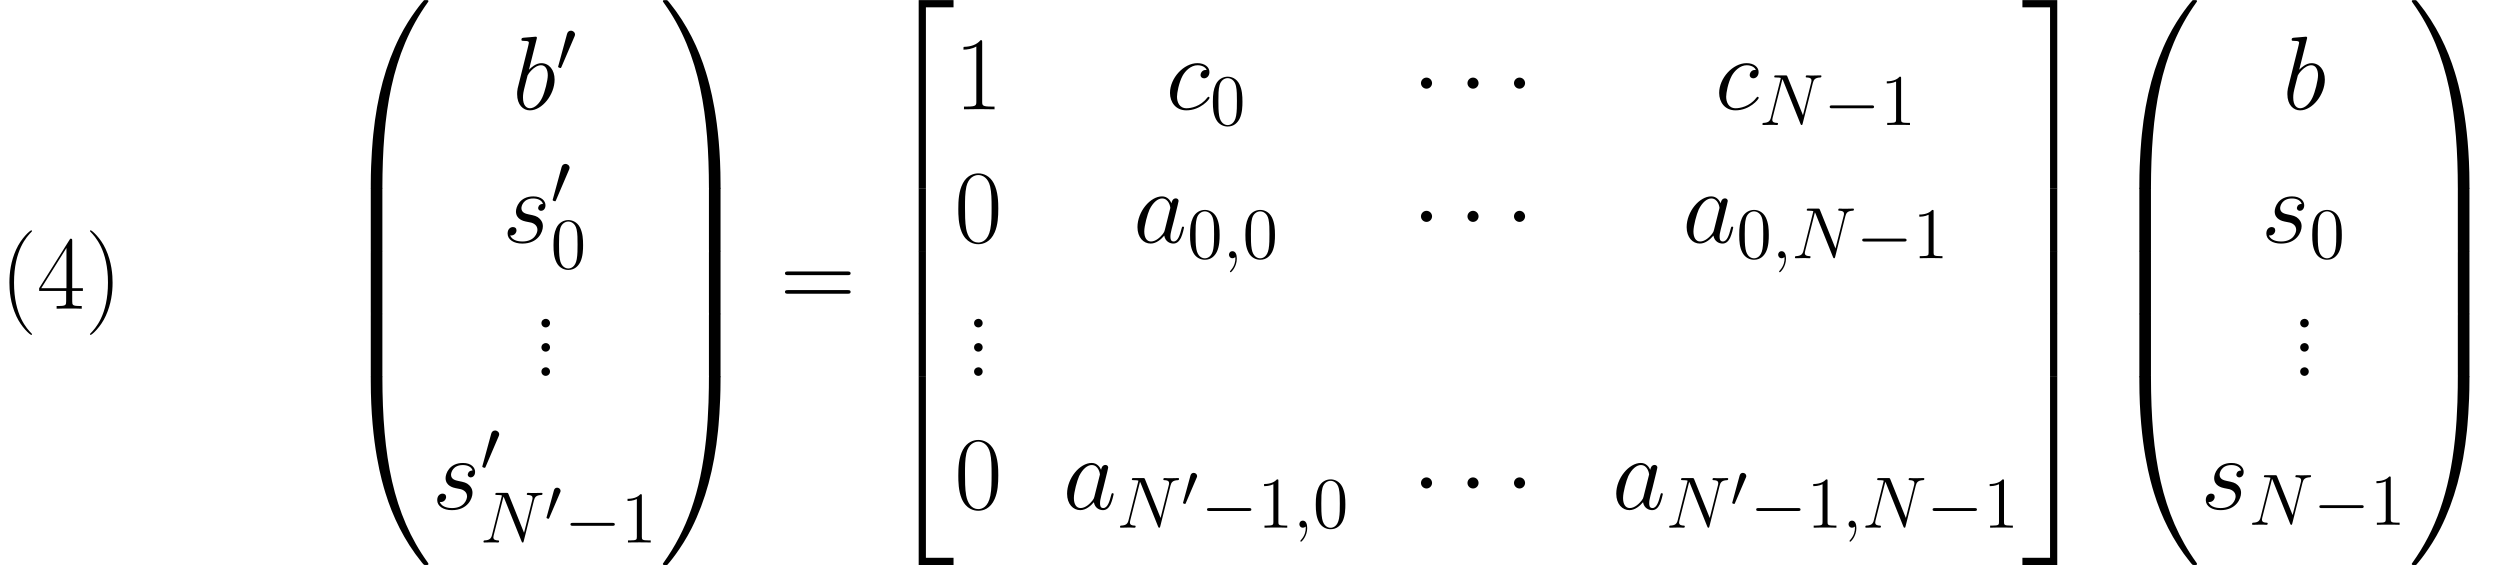 <ns0:svg xmlns:ns0="http://www.w3.org/2000/svg" xmlns:ns1="http://www.w3.org/1999/xlink" height="92.964pt" version="1.1" viewBox="0 90.66 411.265 92.964" width="411.265pt" watch_lated_md:baseline="42.17829999999999" xmlns:watch_lated_md="https://github.com/Quansight/pearu-sandbox/latex_in_markdown/">
<ns0:defs>
<ns0:path d="m6.439 30.471c0.379 0 0.482 0 0.482 -0.241c0.034 -12.068 1.429 -22.087 7.454 -30.506c0.121 -0.155 0.121 -0.189 0.121 -0.224c0 -0.172 -0.121 -0.172 -0.396 -0.172s-0.31 0 -0.344 0.034c-0.069 0.052 -2.255 2.565 -3.994 6.025c-2.272 4.545 -3.701 9.761 -4.338 16.028c-0.052 0.534 -0.413 4.114 -0.413 8.195v0.671c0.017 0.189 0.121 0.189 0.482 0.189h0.947z" id="g0-48" />
<ns0:path d="m10.037 29.611c0 -10.519 -1.876 -16.682 -2.41 -18.421c-1.171 -3.822 -3.082 -7.85 -5.957 -11.397c-0.258 -0.31 -0.327 -0.396 -0.396 -0.43c-0.034 -0.017 -0.052 -0.034 -0.327 -0.034c-0.258 0 -0.396 0 -0.396 0.172c0 0.034 0 0.069 0.224 0.379c5.991 8.367 7.334 18.696 7.351 30.351c0 0.241 0.103 0.241 0.482 0.241h0.947c0.362 0 0.465 0 0.482 -0.189v-0.671z" id="g0-49" />
<ns0:path d="m5.612 30.299h1.188v-29.783h4.545v-1.188h-5.733v30.971z" id="g0-50" />
<ns0:path d="m4.665 30.299h1.188v-30.971h-5.733v1.188h4.545v29.783z" id="g0-51" />
<ns0:path d="m5.612 30.282h5.733v-1.188h-4.545v-29.783h-1.188v30.971z" id="g0-52" />
<ns0:path d="m4.665 29.094h-4.545v1.188h5.733v-30.971h-1.188v29.783z" id="g0-53" />
<ns0:path d="m5.612 10.347h1.188v-10.364h-1.188v10.364z" id="g0-54" />
<ns0:path d="m4.665 10.347h1.188v-10.364h-1.188v10.364z" id="g0-55" />
<ns0:path d="m5.492 -0.861c-0.362 0 -0.465 0 -0.482 0.189v0.671c0 10.519 1.876 16.682 2.41 18.421c1.171 3.822 3.082 7.85 5.957 11.397c0.258 0.31 0.327 0.396 0.396 0.43c0.034 0.017 0.052 0.034 0.327 0.034s0.396 0 0.396 -0.172c0 -0.034 0 -0.069 -0.103 -0.224c-5.733 -7.954 -7.454 -17.525 -7.471 -30.506c0 -0.241 -0.103 -0.241 -0.482 -0.241h-0.947z" id="g0-64" />
<ns0:path d="m10.037 -0.671c-0.017 -0.189 -0.121 -0.189 -0.482 -0.189h-0.947c-0.379 0 -0.482 0 -0.482 0.241c0 1.773 -0.017 5.87 -0.465 10.157c-0.93 8.9 -3.219 15.063 -6.989 20.349c-0.121 0.155 -0.121 0.189 -0.121 0.224c0 0.172 0.138 0.172 0.396 0.172c0.275 0 0.31 0 0.344 -0.034c0.069 -0.052 2.255 -2.565 3.994 -6.025c2.272 -4.545 3.701 -9.761 4.338 -16.028c0.052 -0.534 0.413 -4.114 0.413 -8.195v-0.671z" id="g0-65" />
<ns0:path d="m6.921 0.293c0 -0.448 -0.017 -0.465 -0.482 -0.465h-0.947c-0.465 0 -0.482 0.017 -0.482 0.465v9.744c0 0.448 0.017 0.465 0.482 0.465h0.947c0.465 0 0.482 -0.017 0.482 -0.465v-9.744z" id="g0-66" />
<ns0:path d="m10.037 0.293c0 -0.448 -0.017 -0.465 -0.482 -0.465h-0.947c-0.465 0 -0.482 0.017 -0.482 0.465v9.744c0 0.448 0.017 0.465 0.482 0.465h0.947c0.465 0 0.482 -0.017 0.482 -0.465v-9.744z" id="g0-67" />
<ns0:use id="g4-97" transform="scale(1.44)" ns1:href="#g3-97" />
<ns0:use id="g4-98" transform="scale(1.44)" ns1:href="#g3-98" />
<ns0:use id="g4-99" transform="scale(1.44)" ns1:href="#g3-99" />
<ns0:use id="g4-115" transform="scale(1.44)" ns1:href="#g3-115" />
<ns0:path d="m5.268 4.201c0 -0.017 0 -0.052 -0.052 -0.103c-0.792 -0.809 -2.909 -3.013 -2.909 -8.384s2.083 -7.558 2.927 -8.418c0 -0.017 0.034 -0.052 0.034 -0.103s-0.052 -0.086 -0.121 -0.086c-0.189 0 -1.653 1.274 -2.496 3.168c-0.861 1.911 -1.102 3.77 -1.102 5.423c0 1.24 0.121 3.34 1.153 5.561c0.826 1.79 2.238 3.047 2.445 3.047c0.086 0 0.121 -0.034 0.121 -0.103z" id="g6-40" />
<ns0:path d="m4.528 -4.287c0 -1.24 -0.121 -3.34 -1.153 -5.561c-0.826 -1.79 -2.238 -3.047 -2.445 -3.047c-0.052 0 -0.121 0.017 -0.121 0.103c0 0.034 0.017 0.052 0.034 0.086c0.826 0.861 2.927 3.047 2.927 8.401c0 5.371 -2.083 7.558 -2.927 8.418c-0.017 0.034 -0.034 0.052 -0.034 0.086c0 0.086 0.069 0.103 0.121 0.103c0.189 0 1.653 -1.274 2.496 -3.168c0.861 -1.911 1.102 -3.77 1.102 -5.423z" id="g6-41" />
<ns0:path d="m2.858 -0.706c0 -0.43 -0.344 -0.706 -0.706 -0.706c-0.344 0 -0.706 0.275 -0.706 0.706s0.344 0.706 0.706 0.706c0.344 0 0.706 -0.275 0.706 -0.706z" id="g6-46" />
<ns0:path d="m7.23 -5.526c0 -1.05 -0.017 -2.841 -0.74 -4.218c-0.637 -1.205 -1.653 -1.635 -2.548 -1.635c-0.826 0 -1.876 0.379 -2.531 1.618c-0.689 1.291 -0.757 2.892 -0.757 4.235c0 0.981 0.017 2.479 0.551 3.787c0.74 1.773 2.066 2.014 2.737 2.014c0.792 0 1.997 -0.327 2.703 -1.963c0.516 -1.188 0.585 -2.582 0.585 -3.839zm-3.288 5.526c-1.102 0 -1.756 -0.947 -1.997 -2.255c-0.189 -1.016 -0.189 -2.496 -0.189 -3.46c0 -1.326 0 -2.427 0.224 -3.478c0.327 -1.463 1.291 -1.911 1.963 -1.911c0.706 0 1.618 0.465 1.945 1.876c0.224 0.981 0.241 2.135 0.241 3.512c0 1.119 0 2.496 -0.207 3.512c-0.362 1.876 -1.377 2.204 -1.98 2.204z" id="g6-48" />
<ns0:path d="m4.579 -11.001c0 -0.362 -0.017 -0.379 -0.258 -0.379c-0.671 0.809 -1.687 1.067 -2.651 1.102c-0.052 0 -0.138 0 -0.155 0.034s-0.017 0.069 -0.017 0.43c0.534 0 1.429 -0.103 2.118 -0.516v9.073c0 0.603 -0.034 0.809 -1.515 0.809h-0.516v0.448c0.826 -0.017 1.687 -0.034 2.513 -0.034s1.687 0.017 2.513 0.034v-0.448h-0.516c-1.481 0 -1.515 -0.189 -1.515 -0.809v-9.744z" id="g6-49" />
<ns0:path d="m5.784 -11.138c0 -0.362 -0.017 -0.379 -0.327 -0.379l-5.113 8.143v0.448h4.442v1.687c0 0.62 -0.034 0.792 -1.24 0.792h-0.327v0.448c0.551 -0.034 1.481 -0.034 2.066 -0.034s1.515 0 2.066 0.034v-0.448h-0.327c-1.205 0 -1.24 -0.172 -1.24 -0.792v-1.687h1.756v-0.448h-1.756v-7.764zm-0.947 1.136v6.628h-4.149l4.149 -6.628z" id="g6-52" />
<ns0:path d="m11.069 -5.526c0.258 0 0.516 0 0.516 -0.293c0 -0.31 -0.293 -0.31 -0.585 -0.31h-9.623c-0.293 0 -0.585 0 -0.585 0.31c0 0.293 0.258 0.293 0.516 0.293h9.761zm-0.069 3.064c0.293 0 0.585 0 0.585 -0.31c0 -0.293 -0.258 -0.293 -0.516 -0.293h-9.761c-0.258 0 -0.516 0 -0.516 0.293c0 0.31 0.293 0.31 0.585 0.31h9.623z" id="g6-61" />
<ns0:use id="g7-48" transform="scale(0.833)" ns1:href="#g1-48" />
<ns0:path d="m5.356 -3.826c0 -0.992 -0.06 -1.961 -0.49 -2.869c-0.49 -0.992 -1.351 -1.255 -1.937 -1.255c-0.693 0 -1.542 0.347 -1.985 1.339c-0.335 0.753 -0.454 1.494 -0.454 2.786c0 1.16 0.084 2.032 0.514 2.881c0.466 0.909 1.291 1.196 1.913 1.196c1.04 0 1.638 -0.622 1.985 -1.315c0.43 -0.897 0.454 -2.068 0.454 -2.762zm-2.439 3.838c-0.383 0 -1.16 -0.215 -1.387 -1.518c-0.132 -0.717 -0.132 -1.626 -0.132 -2.463c0 -0.98 0 -1.865 0.191 -2.57c0.203 -0.801 0.813 -1.172 1.327 -1.172c0.454 0 1.148 0.275 1.375 1.303c0.155 0.681 0.155 1.626 0.155 2.439c0 0.801 0 1.71 -0.132 2.439c-0.227 1.315 -0.98 1.542 -1.399 1.542z" id="g5-48" />
<ns0:path d="m3.443 -7.663c0 -0.275 0 -0.287 -0.239 -0.287c-0.287 0.323 -0.885 0.765 -2.116 0.765v0.347c0.275 0 0.873 0 1.53 -0.311v6.229c0 0.43 -0.036 0.574 -1.088 0.574h-0.371v0.347c0.323 -0.024 1.482 -0.024 1.877 -0.024s1.542 0 1.865 0.024v-0.347h-0.371c-1.052 0 -1.088 -0.143 -1.088 -0.574v-6.743z" id="g5-49" />
<ns0:use id="g2-1" transform="scale(1.44)" ns1:href="#g1-1" />
<ns0:path d="m7.878 -2.75c0.203 0 0.418 0 0.418 -0.239s-0.215 -0.239 -0.418 -0.239h-6.468c-0.203 0 -0.418 0 -0.418 0.239s0.215 0.239 0.418 0.239h6.468z" id="g1-0" />
<ns0:path d="m2.295 -2.989c0 -0.347 -0.287 -0.634 -0.634 -0.634s-0.634 0.287 -0.634 0.634s0.287 0.634 0.634 0.634s0.634 -0.287 0.634 -0.634z" id="g1-1" />
<ns0:path d="m3.025 -5.679c0.06 -0.143 0.108 -0.251 0.108 -0.371c0 -0.347 -0.311 -0.634 -0.681 -0.634c-0.335 0 -0.55 0.227 -0.634 0.538l-1.423 5.224c0 0.024 -0.048 0.155 -0.048 0.167c0 0.132 0.311 0.215 0.406 0.215c0.072 0 0.084 -0.036 0.155 -0.191l2.116 -4.949z" id="g1-48" />
<ns0:path d="m2.331 0.048c0 -0.693 -0.227 -1.207 -0.717 -1.207c-0.383 0 -0.574 0.311 -0.574 0.574s0.179 0.586 0.586 0.586c0.155 0 0.287 -0.048 0.395 -0.155c0.024 -0.024 0.036 -0.024 0.048 -0.024c0.024 0 0.024 0.167 0.024 0.227c0 0.395 -0.072 1.172 -0.765 1.949c-0.132 0.143 -0.132 0.167 -0.132 0.191c0 0.06 0.06 0.12 0.12 0.12c0.096 0 1.016 -0.885 1.016 -2.26z" id="g3-59" />
<ns0:path d="m8.847 -6.91c0.132 -0.514 0.323 -0.873 1.231 -0.909c0.036 0 0.179 -0.012 0.179 -0.215c0 -0.132 -0.108 -0.132 -0.155 -0.132c-0.239 0 -0.849 0.024 -1.088 0.024h-0.574c-0.167 0 -0.383 -0.024 -0.55 -0.024c-0.072 0 -0.215 0 -0.215 0.227c0 0.12 0.096 0.12 0.179 0.12c0.717 0.024 0.765 0.299 0.765 0.514c0 0.108 -0.012 0.143 -0.048 0.311l-1.351 5.392l-2.558 -6.36c-0.084 -0.191 -0.096 -0.203 -0.359 -0.203h-1.459c-0.239 0 -0.347 0 -0.347 0.227c0 0.12 0.084 0.12 0.311 0.12c0.06 0 0.765 0 0.765 0.108c0 0.024 -0.024 0.12 -0.036 0.155l-1.59 6.336c-0.143 0.586 -0.43 0.837 -1.219 0.873c-0.06 0 -0.179 0.012 -0.179 0.227c0 0.12 0.12 0.12 0.155 0.12c0.239 0 0.849 -0.024 1.088 -0.024h0.574c0.167 0 0.371 0.024 0.538 0.024c0.084 0 0.215 0 0.215 -0.227c0 -0.108 -0.12 -0.12 -0.167 -0.12c-0.395 -0.012 -0.777 -0.084 -0.777 -0.514c0 -0.096 0.024 -0.203 0.048 -0.299l1.614 -6.396c0.072 0.12 0.072 0.143 0.12 0.251l2.845 7.089c0.06 0.143 0.084 0.215 0.191 0.215c0.12 0 0.132 -0.036 0.179 -0.239l1.674 -6.671z" id="g3-78" />
<ns0:path d="m3.599 -1.423c-0.06 0.203 -0.06 0.227 -0.227 0.454c-0.263 0.335 -0.789 0.849 -1.351 0.849c-0.49 0 -0.765 -0.442 -0.765 -1.148c0 -0.658 0.371 -1.997 0.598 -2.499c0.406 -0.837 0.968 -1.267 1.435 -1.267c0.789 0 0.944 0.98 0.944 1.076c0 0.012 -0.036 0.167 -0.048 0.191l-0.586 2.343zm0.765 -3.061c-0.132 -0.311 -0.454 -0.789 -1.076 -0.789c-1.351 0 -2.809 1.745 -2.809 3.515c0 1.184 0.693 1.877 1.506 1.877c0.658 0 1.219 -0.514 1.554 -0.909c0.12 0.705 0.681 0.909 1.04 0.909s0.646 -0.215 0.861 -0.646c0.191 -0.406 0.359 -1.136 0.359 -1.184c0 -0.06 -0.048 -0.108 -0.12 -0.108c-0.108 0 -0.12 0.06 -0.167 0.239c-0.179 0.705 -0.406 1.459 -0.897 1.459c-0.347 0 -0.371 -0.311 -0.371 -0.55c0 -0.275 0.036 -0.406 0.143 -0.873c0.084 -0.299 0.143 -0.562 0.239 -0.909c0.442 -1.793 0.55 -2.224 0.55 -2.295c0 -0.167 -0.132 -0.299 -0.311 -0.299c-0.383 0 -0.478 0.418 -0.502 0.562z" id="g3-97" />
<ns0:path d="m2.762 -7.998c0.012 -0.048 0.036 -0.12 0.036 -0.179c0 -0.12 -0.12 -0.12 -0.143 -0.12c-0.012 0 -0.442 0.036 -0.658 0.06c-0.203 0.012 -0.383 0.036 -0.598 0.048c-0.287 0.024 -0.371 0.036 -0.371 0.251c0 0.12 0.12 0.12 0.239 0.12c0.61 0 0.61 0.108 0.61 0.227c0 0.084 -0.096 0.43 -0.143 0.646l-0.287 1.148c-0.12 0.478 -0.801 3.192 -0.849 3.407c-0.06 0.299 -0.06 0.502 -0.06 0.658c0 1.219 0.681 1.853 1.459 1.853c1.387 0 2.821 -1.781 2.821 -3.515c0 -1.1 -0.622 -1.877 -1.518 -1.877c-0.622 0 -1.184 0.514 -1.411 0.753l0.873 -3.479zm-0.753 7.878c-0.383 0 -0.801 -0.287 -0.801 -1.219c0 -0.395 0.036 -0.622 0.251 -1.459c0.036 -0.155 0.227 -0.921 0.275 -1.076c0.024 -0.096 0.729 -1.16 1.542 -1.16c0.526 0 0.765 0.526 0.765 1.148c0 0.574 -0.335 1.925 -0.634 2.546c-0.299 0.646 -0.849 1.219 -1.399 1.219z" id="g3-98" />
<ns0:path d="m4.674 -4.495c-0.227 0 -0.335 0 -0.502 0.143c-0.072 0.06 -0.203 0.239 -0.203 0.43c0 0.239 0.179 0.383 0.406 0.383c0.287 0 0.61 -0.239 0.61 -0.717c0 -0.574 -0.55 -1.016 -1.375 -1.016c-1.566 0 -3.132 1.71 -3.132 3.407c0 1.04 0.646 1.985 1.865 1.985c1.626 0 2.654 -1.267 2.654 -1.423c0 -0.072 -0.072 -0.132 -0.12 -0.132c-0.036 0 -0.048 0.012 -0.155 0.12c-0.765 1.016 -1.901 1.196 -2.355 1.196c-0.825 0 -1.088 -0.717 -1.088 -1.315c0 -0.418 0.203 -1.578 0.634 -2.391c0.311 -0.562 0.956 -1.207 1.71 -1.207c0.155 0 0.813 0.024 1.052 0.538z" id="g3-99" />
<ns0:path d="m2.726 -2.391c0.203 0.036 0.526 0.108 0.598 0.12c0.155 0.048 0.693 0.239 0.693 0.813c0 0.371 -0.335 1.339 -1.722 1.339c-0.251 0 -1.148 -0.036 -1.387 -0.693c0.478 0.06 0.717 -0.311 0.717 -0.574c0 -0.251 -0.167 -0.383 -0.406 -0.383c-0.263 0 -0.61 0.203 -0.61 0.741c0 0.705 0.717 1.148 1.674 1.148c1.817 0 2.355 -1.339 2.355 -1.961c0 -0.179 0 -0.514 -0.383 -0.897c-0.299 -0.287 -0.586 -0.347 -1.231 -0.478c-0.323 -0.072 -0.837 -0.179 -0.837 -0.717c0 -0.239 0.215 -1.1 1.351 -1.1c0.502 0 0.992 0.191 1.112 0.622c-0.526 0 -0.55 0.454 -0.55 0.466c0 0.251 0.227 0.323 0.335 0.323c0.167 0 0.502 -0.132 0.502 -0.634s-0.454 -1.016 -1.387 -1.016c-1.566 0 -1.985 1.231 -1.985 1.722c0 0.909 0.885 1.1 1.16 1.16z" id="g3-115" />
</ns0:defs>
<ns0:g id="page1">
<ns0:use x="0" ns1:href="#g6-40" y="141.446" />
<ns0:use x="6.097" ns1:href="#g6-52" y="141.446" />
<ns0:use x="13.992" ns1:href="#g6-41" y="141.446" />
<ns0:use x="55.983" ns1:href="#g0-48" y="91.349" />
<ns0:use x="55.983" ns1:href="#g0-66" y="121.648" />
<ns0:use x="55.983" ns1:href="#g0-66" y="131.977" />
<ns0:use x="55.983" ns1:href="#g0-66" y="142.307" />
<ns0:use x="55.983" ns1:href="#g0-64" y="153.325" />
<ns0:use x="84.296" ns1:href="#g4-98" y="108.641" />
<ns0:use x="91.463" ns1:href="#g1-48" y="102.393" />
<ns0:use x="82.626" ns1:href="#g4-115" y="130.558" />
<ns0:use x="90.566" ns1:href="#g1-48" y="124.311" />
<ns0:use x="90.566" ns1:href="#g5-48" y="134.814" />
<ns0:use x="87.623" ns1:href="#g6-46" y="144.523" />
<ns0:use x="87.623" ns1:href="#g6-46" y="148.508" />
<ns0:use x="87.623" ns1:href="#g6-46" y="152.493" />
<ns0:use x="71.047" ns1:href="#g4-115" y="174.411" />
<ns0:use x="78.987" ns1:href="#g1-48" y="168.163" />
<ns0:use x="78.987" ns1:href="#g3-78" y="179.906" />
<ns0:use x="89.609" ns1:href="#g7-48" y="176.453" />
<ns0:use x="92.847" ns1:href="#g1-0" y="179.906" />
<ns0:use x="102.146" ns1:href="#g5-49" y="179.906" />
<ns0:use x="108.497" ns1:href="#g0-49" y="91.349" />
<ns0:use x="108.497" ns1:href="#g0-67" y="121.648" />
<ns0:use x="108.497" ns1:href="#g0-67" y="131.977" />
<ns0:use x="108.497" ns1:href="#g0-67" y="142.307" />
<ns0:use x="108.497" ns1:href="#g0-65" y="153.325" />
<ns0:use x="128.343" ns1:href="#g6-61" y="141.446" />
<ns0:use x="145.517" ns1:href="#g0-50" y="91.349" />
<ns0:use x="145.517" ns1:href="#g0-54" y="121.648" />
<ns0:use x="145.517" ns1:href="#g0-54" y="131.977" />
<ns0:use x="145.517" ns1:href="#g0-54" y="142.307" />
<ns0:use x="145.517" ns1:href="#g0-52" y="153.325" />
<ns0:use x="156.994" ns1:href="#g6-49" y="108.641" />
<ns0:use x="191.781" ns1:href="#g4-99" y="108.641" />
<ns0:use x="199.035" ns1:href="#g5-48" y="111.223" />
<ns0:use x="232.278" ns1:href="#g2-1" y="108.641" />
<ns0:use x="239.929" ns1:href="#g2-1" y="108.641" />
<ns0:use x="247.58" ns1:href="#g2-1" y="108.641" />
<ns0:use x="282.123" ns1:href="#g4-99" y="108.641" />
<ns0:use x="289.378" ns1:href="#g3-78" y="111.223" />
<ns0:use x="300.001" ns1:href="#g1-0" y="111.223" />
<ns0:use x="309.299" ns1:href="#g5-49" y="111.223" />
<ns0:use x="156.994" ns1:href="#g6-48" y="130.558" />
<ns0:use x="186.431" ns1:href="#g4-97" y="130.558" />
<ns0:use x="195.28" ns1:href="#g5-48" y="133.141" />
<ns0:use x="201.133" ns1:href="#g3-59" y="133.141" />
<ns0:use x="204.385" ns1:href="#g5-48" y="133.141" />
<ns0:use x="232.278" ns1:href="#g2-1" y="130.558" />
<ns0:use x="239.929" ns1:href="#g2-1" y="130.558" />
<ns0:use x="247.58" ns1:href="#g2-1" y="130.558" />
<ns0:use x="276.774" ns1:href="#g4-97" y="130.558" />
<ns0:use x="285.623" ns1:href="#g5-48" y="133.141" />
<ns0:use x="291.476" ns1:href="#g3-59" y="133.141" />
<ns0:use x="294.727" ns1:href="#g3-78" y="133.141" />
<ns0:use x="305.35" ns1:href="#g1-0" y="133.141" />
<ns0:use x="314.648" ns1:href="#g5-49" y="133.141" />
<ns0:use x="158.793" ns1:href="#g6-46" y="144.523" />
<ns0:use x="158.793" ns1:href="#g6-46" y="148.508" />
<ns0:use x="158.793" ns1:href="#g6-46" y="152.493" />
<ns0:use x="156.994" ns1:href="#g6-48" y="174.411" />
<ns0:use x="174.852" ns1:href="#g4-97" y="174.411" />
<ns0:use x="183.701" ns1:href="#g3-78" y="177.469" />
<ns0:use x="194.323" ns1:href="#g7-48" y="174.016" />
<ns0:use x="197.561" ns1:href="#g1-0" y="177.469" />
<ns0:use x="206.86" ns1:href="#g5-49" y="177.469" />
<ns0:use x="212.712" ns1:href="#g3-59" y="177.469" />
<ns0:use x="215.964" ns1:href="#g5-48" y="177.469" />
<ns0:use x="232.278" ns1:href="#g2-1" y="174.411" />
<ns0:use x="239.929" ns1:href="#g2-1" y="174.411" />
<ns0:use x="247.58" ns1:href="#g2-1" y="174.411" />
<ns0:use x="265.194" ns1:href="#g4-97" y="174.411" />
<ns0:use x="274.043" ns1:href="#g3-78" y="177.469" />
<ns0:use x="284.666" ns1:href="#g7-48" y="174.016" />
<ns0:use x="287.904" ns1:href="#g1-0" y="177.469" />
<ns0:use x="297.202" ns1:href="#g5-49" y="177.469" />
<ns0:use x="303.055" ns1:href="#g3-59" y="177.469" />
<ns0:use x="306.307" ns1:href="#g3-78" y="177.469" />
<ns0:use x="316.929" ns1:href="#g1-0" y="177.469" />
<ns0:use x="326.228" ns1:href="#g5-49" y="177.469" />
<ns0:use x="332.579" ns1:href="#g0-51" y="91.349" />
<ns0:use x="332.579" ns1:href="#g0-55" y="121.648" />
<ns0:use x="332.579" ns1:href="#g0-55" y="131.977" />
<ns0:use x="332.579" ns1:href="#g0-55" y="142.307" />
<ns0:use x="332.579" ns1:href="#g0-53" y="153.325" />
<ns0:use x="346.925" ns1:href="#g0-48" y="91.349" />
<ns0:use x="346.925" ns1:href="#g0-66" y="121.648" />
<ns0:use x="346.925" ns1:href="#g0-66" y="131.977" />
<ns0:use x="346.925" ns1:href="#g0-66" y="142.307" />
<ns0:use x="346.925" ns1:href="#g0-64" y="153.325" />
<ns0:use x="375.511" ns1:href="#g4-98" y="108.641" />
<ns0:use x="371.949" ns1:href="#g4-115" y="130.558" />
<ns0:use x="379.889" ns1:href="#g5-48" y="133.141" />
<ns0:use x="376.946" ns1:href="#g6-46" y="144.523" />
<ns0:use x="376.946" ns1:href="#g6-46" y="148.508" />
<ns0:use x="376.946" ns1:href="#g6-46" y="152.493" />
<ns0:use x="361.989" ns1:href="#g4-115" y="174.411" />
<ns0:use x="369.929" ns1:href="#g3-78" y="176.993" />
<ns0:use x="380.551" ns1:href="#g1-0" y="176.993" />
<ns0:use x="389.85" ns1:href="#g5-49" y="176.993" />
<ns0:use x="396.201" ns1:href="#g0-49" y="91.349" />
<ns0:use x="396.201" ns1:href="#g0-67" y="121.648" />
<ns0:use x="396.201" ns1:href="#g0-67" y="131.977" />
<ns0:use x="396.201" ns1:href="#g0-67" y="142.307" />
<ns0:use x="396.201" ns1:href="#g0-65" y="153.325" />
</ns0:g>
</ns0:svg>